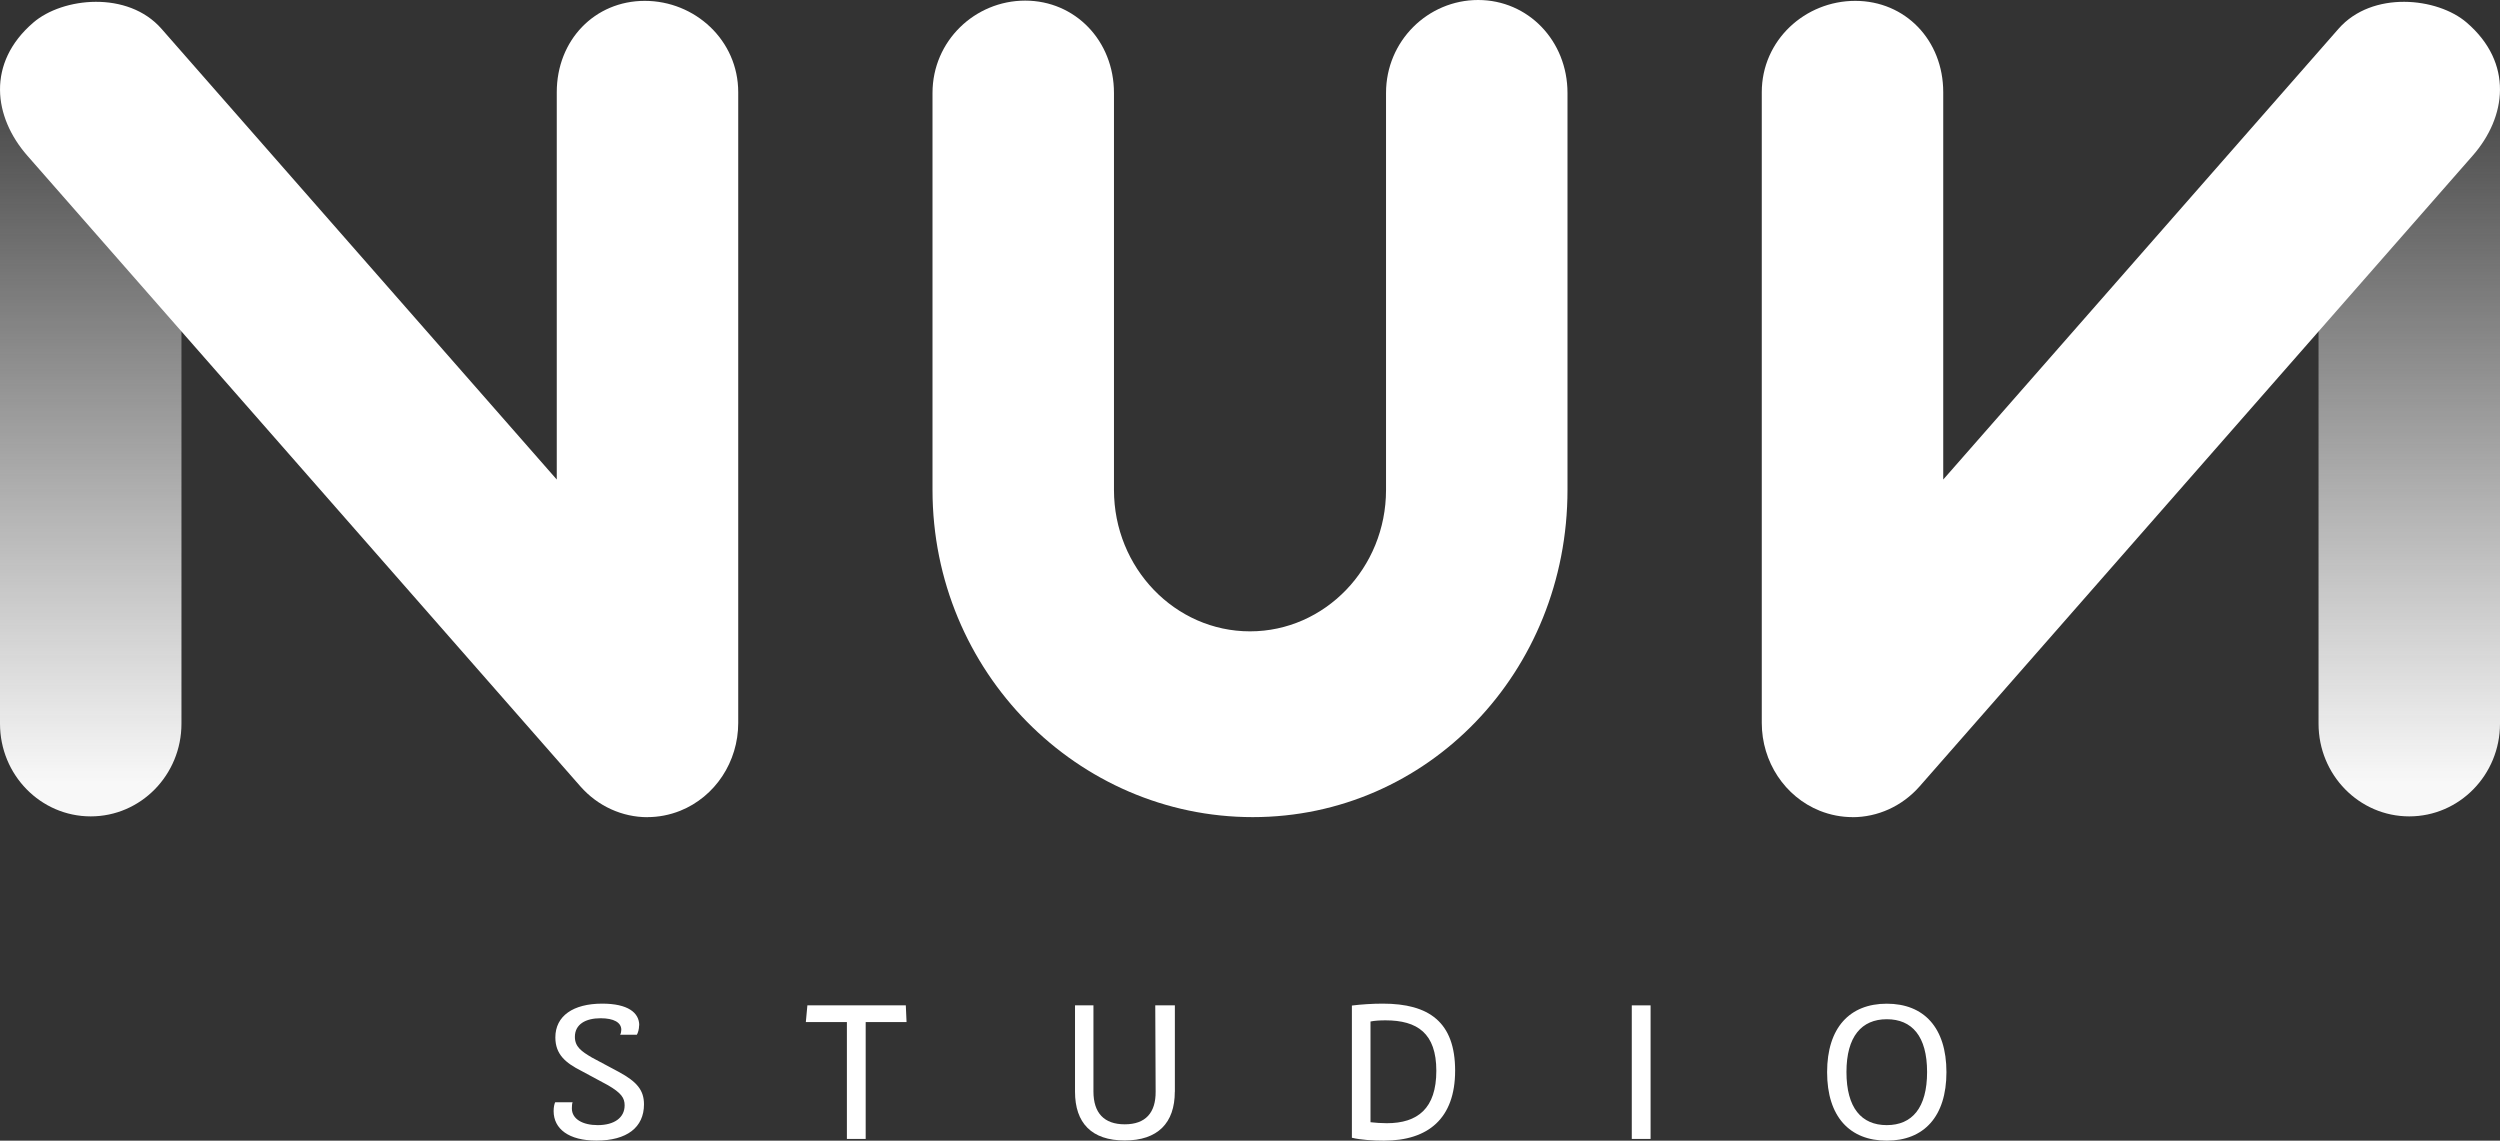 <?xml version="1.0" encoding="UTF-8"?><svg id="Layer_2" xmlns="http://www.w3.org/2000/svg" xmlns:xlink="http://www.w3.org/1999/xlink" viewBox="0 0 405.6 185.06"><rect x="0" y="0" width="405.6" height="185.06" fill="#333333" stroke="none"/><defs><style>.cls-1{fill:url(#linear-gradient-2);}.cls-2{fill:#fff;}.cls-3{fill:url(#linear-gradient);}</style><linearGradient id="linear-gradient" x1="390.88" y1="2.57" x2="390.88" y2="126.97" gradientUnits="userSpaceOnUse"><stop offset="0" stop-color="#fff" stop-opacity="0"/><stop offset="1" stop-color="#f8f8f8"/></linearGradient><linearGradient id="linear-gradient-2" x1="14.72" y1="2.57" x2="14.72" y2="126.97" xlink:href="#linear-gradient"/></defs><g id="Layer_1-2"><g><g><path class="cls-2" d="M203.25,132.57c-28.4,0-51.96-23.56-51.96-53.08V15.08c0-8.45,6.9-14.98,15.03-14.98s14.41,6.53,14.41,14.98V79.49c0,12.65,9.9,22.94,22.07,22.94s22.07-10.29,22.07-22.94V15.08c0-8.45,6.81-15.08,14.94-15.08s14.5,6.63,14.5,15.08V79.49c0,29.52-22.66,53.08-51.06,53.08Z"/><path class="cls-3" d="M390.88,132.45c-8.13,0-14.72-6.73-14.72-15.04V15.05C376.16,6.74,382.75,.01,390.88,.01s14.72,6.73,14.72,15.04V117.41c0,8.3-6.59,15.04-14.72,15.04Z"/><path class="cls-1" d="M14.72,132.45c-8.13,0-14.72-6.73-14.72-15.04V15.05C0,6.74,6.59,.01,14.72,.01s14.72,6.73,14.72,15.04V117.41c0,8.3-6.59,15.04-14.72,15.04Z"/><path class="cls-2" d="M105.05,132.57c1.78,0,3.58-.34,5.31-1.03,5.67-2.28,9.41-7.94,9.41-14.25V14.96c0-8.44-7.03-14.82-15.16-14.82-8.13,0-14.28,6.38-14.28,14.82v62.84S26.2,4.67,26.2,4.67C20.73-1.57,10.14-.42,5.41,3.66c-7.64,6.58-6.45,15.35-.98,21.59L94.16,127.58c2.85,3.24,6.82,5,10.89,5Z"/><path class="cls-2" d="M300.55,132.57c-1.78,0-3.58-.34-5.31-1.03-5.67-2.28-9.41-7.94-9.41-14.25V14.96c0-8.44,7.03-14.82,15.16-14.82s14.28,6.38,14.28,14.82v62.84L379.4,4.67c5.47-6.24,16.06-5.09,20.79-1.01,7.64,6.58,6.45,15.35,.98,21.59l-89.73,102.33c-2.85,3.24-6.82,5-10.89,5Z"/></g><g><path class="cls-2" d="M103.69,166.35c0,.62-.19,1.25-.37,1.53h-2.71c.13-.22,.19-.56,.19-.81,0-1.18-1.21-1.87-3.36-1.87-2.4,0-4.17,.96-4.17,3.02,0,1.59,1.03,2.34,2.77,3.36l4.36,2.33c2.93,1.59,4.08,2.96,4.08,5.26,0,3.74-2.77,5.88-7.72,5.88-4.48,0-6.94-1.9-6.94-4.79,0-.65,.12-1.15,.25-1.43h2.83c-.09,.19-.12,.62-.12,1,0,1.74,1.77,2.71,4.2,2.71,2.65,0,4.36-1.18,4.36-3.21,0-1.21-.56-2.02-2.71-3.27l-4.33-2.33c-2.52-1.28-4.2-2.65-4.2-5.42,0-3.49,2.9-5.48,7.6-5.48,4.17,0,6.01,1.46,6.01,3.52Z"/><path class="cls-2" d="M140.45,184.78h-3.05v-18.96h-6.66l.25-2.71h15.97l.12,2.71h-6.63v18.96Z"/><path class="cls-2" d="M190.6,177.12c0,5.08-2.77,7.91-8.13,7.91s-8.06-2.83-8.06-7.91v-14.01h2.99v13.98c0,3.46,1.71,5.32,5.08,5.32s5.04-1.87,5.01-5.32l-.06-13.98h3.18v14.01Z"/><path class="cls-2" d="M236.08,173.7c0,7.75-4.36,11.36-11.55,11.36-1.74,0-3.71-.12-5.2-.47v-21.45c1.46-.19,3.39-.31,5.01-.31,7.5,0,11.74,2.99,11.74,10.87Zm-13.73-7.97v16.34c.81,.09,1.74,.16,2.65,.16,5.01,0,8.03-2.4,8.03-8.5s-3.08-8.19-8.25-8.19c-.97,0-1.81,.06-2.43,.19Z"/><path class="cls-2" d="M264.74,184.78v-21.67h3.05v21.67h-3.05Z"/><path class="cls-2" d="M315.79,173.95c0,7.22-3.67,11.11-9.68,11.11s-9.68-3.89-9.68-11.11,3.67-11.11,9.68-11.11,9.68,3.86,9.68,11.11Zm-16.22-.03c0,5.82,2.43,8.62,6.54,8.62s6.54-2.8,6.54-8.62-2.46-8.56-6.54-8.56-6.54,2.8-6.54,8.56Z"/></g></g></g></svg>